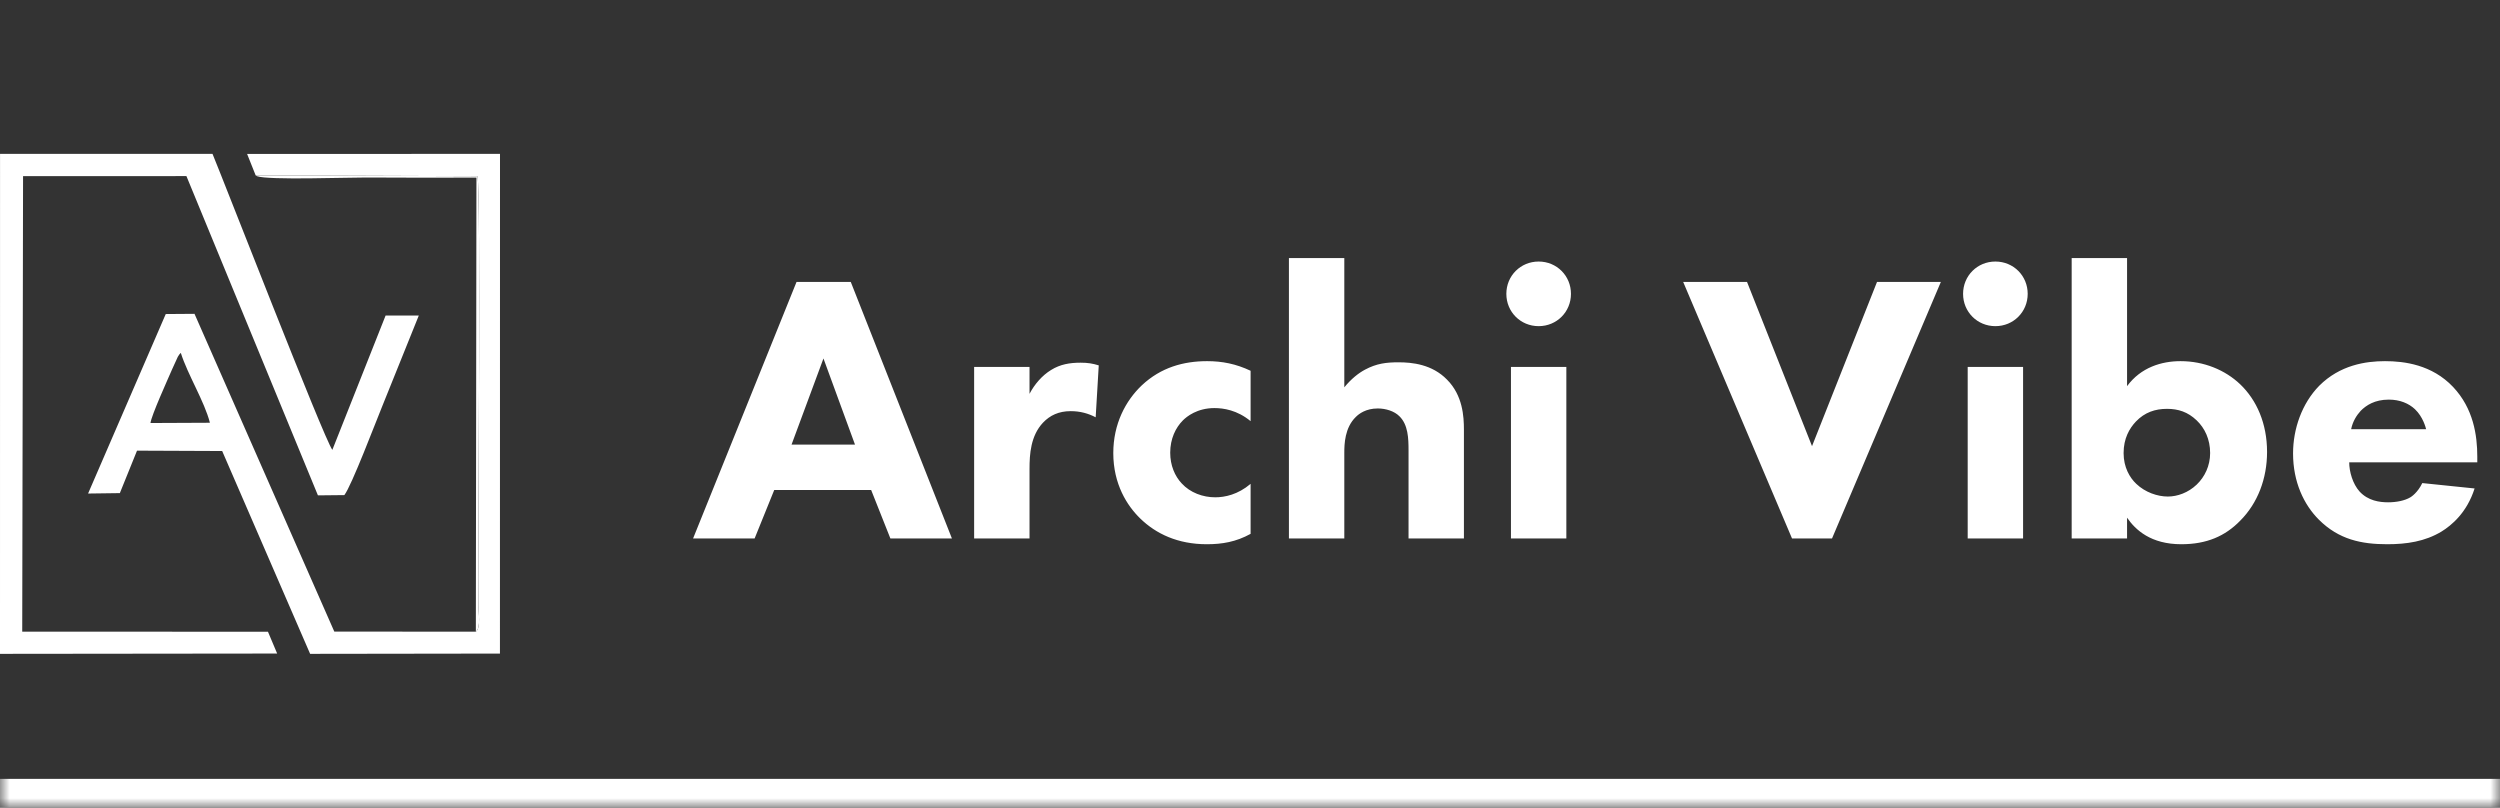 <svg width="130" height="42" viewBox="0 0 130 42" fill="none" xmlns="http://www.w3.org/2000/svg">
<rect x="0" y="0" width="130" height="42" fill="#333333" stroke="none"/>
<mask id="path-1-inside-1_199_396" fill="white">
<path d="M0 0H130V42H0V0Z"/>
</mask>
<path d="M130 40.5H0V43.5H130V40.5Z" fill="white" mask="url(#path-1-inside-1_199_396)"/>
<g clip-path="url(#clip0_199_396)">
<path fill-rule="evenodd" clip-rule="evenodd" d="M1.199 9.159L9.694 9.157L16.532 25.759L17.906 25.745C18.281 25.266 19.543 21.933 19.889 21.093L21.778 16.406L20.051 16.408L17.282 23.393C16.848 22.826 11.544 9.176 11.05 8L0.002 8L0 34L14.412 33.984L13.934 32.85L1.156 32.846L1.199 9.159H1.199Z" fill="white"/>
<path fill-rule="evenodd" clip-rule="evenodd" d="M7.824 21.997C7.885 21.575 8.686 19.813 8.951 19.201L9.247 18.552C9.331 18.415 9.322 18.433 9.402 18.349C9.759 19.483 10.633 20.875 10.915 21.983L7.824 21.997H7.824ZM13.294 9.118L24.83 9.162C25.007 10.102 24.863 27.156 24.872 30.03C24.873 30.516 24.876 31.001 24.876 31.487C24.876 31.816 25.017 32.659 24.744 32.847L17.384 32.843L10.114 16.319L8.619 16.33L4.58 25.664L6.232 25.642L7.125 23.434L11.553 23.453L16.126 34L25.997 33.986L26 8.001L12.85 8.006L13.294 9.118L13.294 9.118Z" fill="white"/>
<path fill-rule="evenodd" clip-rule="evenodd" d="M24.744 32.847C25.017 32.659 24.876 31.816 24.876 31.487C24.876 31.001 24.874 30.516 24.872 30.03C24.863 27.156 25.007 10.102 24.83 9.162L13.294 9.118C13.319 9.134 13.349 9.157 13.37 9.164C13.941 9.375 18.144 9.225 19.049 9.23C20.948 9.241 22.857 9.243 24.775 9.235L24.744 32.847H24.744Z" fill="white"/>
</g>
<path d="M46.3 28L45.3 25.48H40.26L39.24 28H36.04L41.42 14.66H44.24L49.5 28H46.3ZM41.16 23.12H44.46L42.82 18.64L41.16 23.12ZM50.655 28V19.08H53.535V20.48C53.795 19.98 54.195 19.52 54.655 19.24C55.135 18.94 55.635 18.86 56.195 18.86C56.555 18.86 56.815 18.9 57.135 19L56.975 21.7C56.595 21.5 56.175 21.38 55.675 21.38C55.055 21.38 54.595 21.6 54.235 21.98C53.595 22.66 53.535 23.62 53.535 24.38V28H50.655ZM65.031 19.28V21.9C64.331 21.32 63.611 21.22 63.151 21.22C62.251 21.22 61.711 21.66 61.511 21.86C61.131 22.24 60.851 22.82 60.851 23.54C60.851 24.2 61.091 24.76 61.451 25.14C61.891 25.62 62.551 25.86 63.191 25.86C63.691 25.86 64.371 25.72 65.031 25.16V27.76C64.271 28.18 63.551 28.3 62.751 28.3C61.251 28.3 60.111 27.76 59.291 26.96C58.611 26.3 57.891 25.18 57.891 23.56C57.891 22.04 58.531 20.84 59.371 20.04C60.371 19.1 61.551 18.78 62.771 18.78C63.551 18.78 64.271 18.92 65.031 19.28ZM67.024 28V13.42H69.904V20.14C70.264 19.7 70.644 19.4 70.984 19.22C71.584 18.9 72.084 18.84 72.724 18.84C73.424 18.84 74.464 18.94 75.244 19.74C76.064 20.56 76.124 21.66 76.124 22.34V28H73.244V23.42C73.244 22.8 73.224 22.08 72.764 21.64C72.504 21.38 72.064 21.24 71.644 21.24C71.024 21.24 70.664 21.52 70.504 21.68C69.924 22.24 69.904 23.1 69.904 23.54V28H67.024ZM78.57 19.08H81.45V28H78.57V19.08ZM78.33 15.28C78.33 14.34 79.07 13.6 80.01 13.6C80.95 13.6 81.69 14.34 81.69 15.28C81.69 16.22 80.95 16.96 80.01 16.96C79.07 16.96 78.33 16.22 78.33 15.28ZM87.525 14.66H90.845L94.225 23.2L97.605 14.66H100.925L95.265 28H93.185L87.525 14.66ZM102.32 19.08H105.2V28H102.32V19.08ZM102.08 15.28C102.08 14.34 102.82 13.6 103.76 13.6C104.7 13.6 105.44 14.34 105.44 15.28C105.44 16.22 104.7 16.96 103.76 16.96C102.82 16.96 102.08 16.22 102.08 15.28ZM107.727 13.42H110.607V20.08C111.327 19.1 112.407 18.78 113.387 18.78C114.607 18.78 115.707 19.24 116.487 19.98C117.347 20.8 117.887 22.02 117.887 23.5C117.887 24.88 117.407 26.16 116.487 27.08C115.707 27.88 114.747 28.3 113.427 28.3C111.847 28.3 111.047 27.56 110.607 26.92V28H107.727V13.42ZM112.687 21.26C112.067 21.26 111.527 21.44 111.067 21.92C110.727 22.28 110.427 22.8 110.427 23.56C110.427 24.3 110.747 24.84 111.087 25.16C111.547 25.6 112.187 25.82 112.727 25.82C113.227 25.82 113.787 25.62 114.227 25.2C114.647 24.8 114.927 24.22 114.927 23.56C114.927 22.84 114.647 22.26 114.227 21.86C113.767 21.42 113.267 21.26 112.687 21.26ZM122.259 22.32H126.159C126.139 22.24 125.999 21.68 125.579 21.28C125.259 20.98 124.799 20.78 124.219 20.78C123.479 20.78 123.039 21.08 122.759 21.36C122.539 21.6 122.339 21.92 122.259 22.32ZM128.819 23.74V24.04H122.159C122.159 24.52 122.339 25.16 122.699 25.56C123.139 26.04 123.739 26.12 124.179 26.12C124.599 26.12 125.039 26.04 125.339 25.86C125.379 25.84 125.719 25.62 125.959 25.12L128.679 25.4C128.279 26.66 127.479 27.32 126.959 27.64C126.099 28.16 125.139 28.3 124.139 28.3C122.799 28.3 121.619 28.06 120.579 27.02C119.799 26.24 119.239 25.06 119.239 23.58C119.239 22.3 119.699 20.98 120.599 20.06C121.679 18.98 123.019 18.78 124.019 18.78C125.019 18.78 126.459 18.96 127.559 20.12C128.619 21.24 128.819 22.64 128.819 23.74Z" fill="white"/>
<defs>
<clipPath id="clip0_199_396">
<rect width="26" height="26" fill="white" transform="translate(0 8)"/>
</clipPath>
</defs>
</svg>
